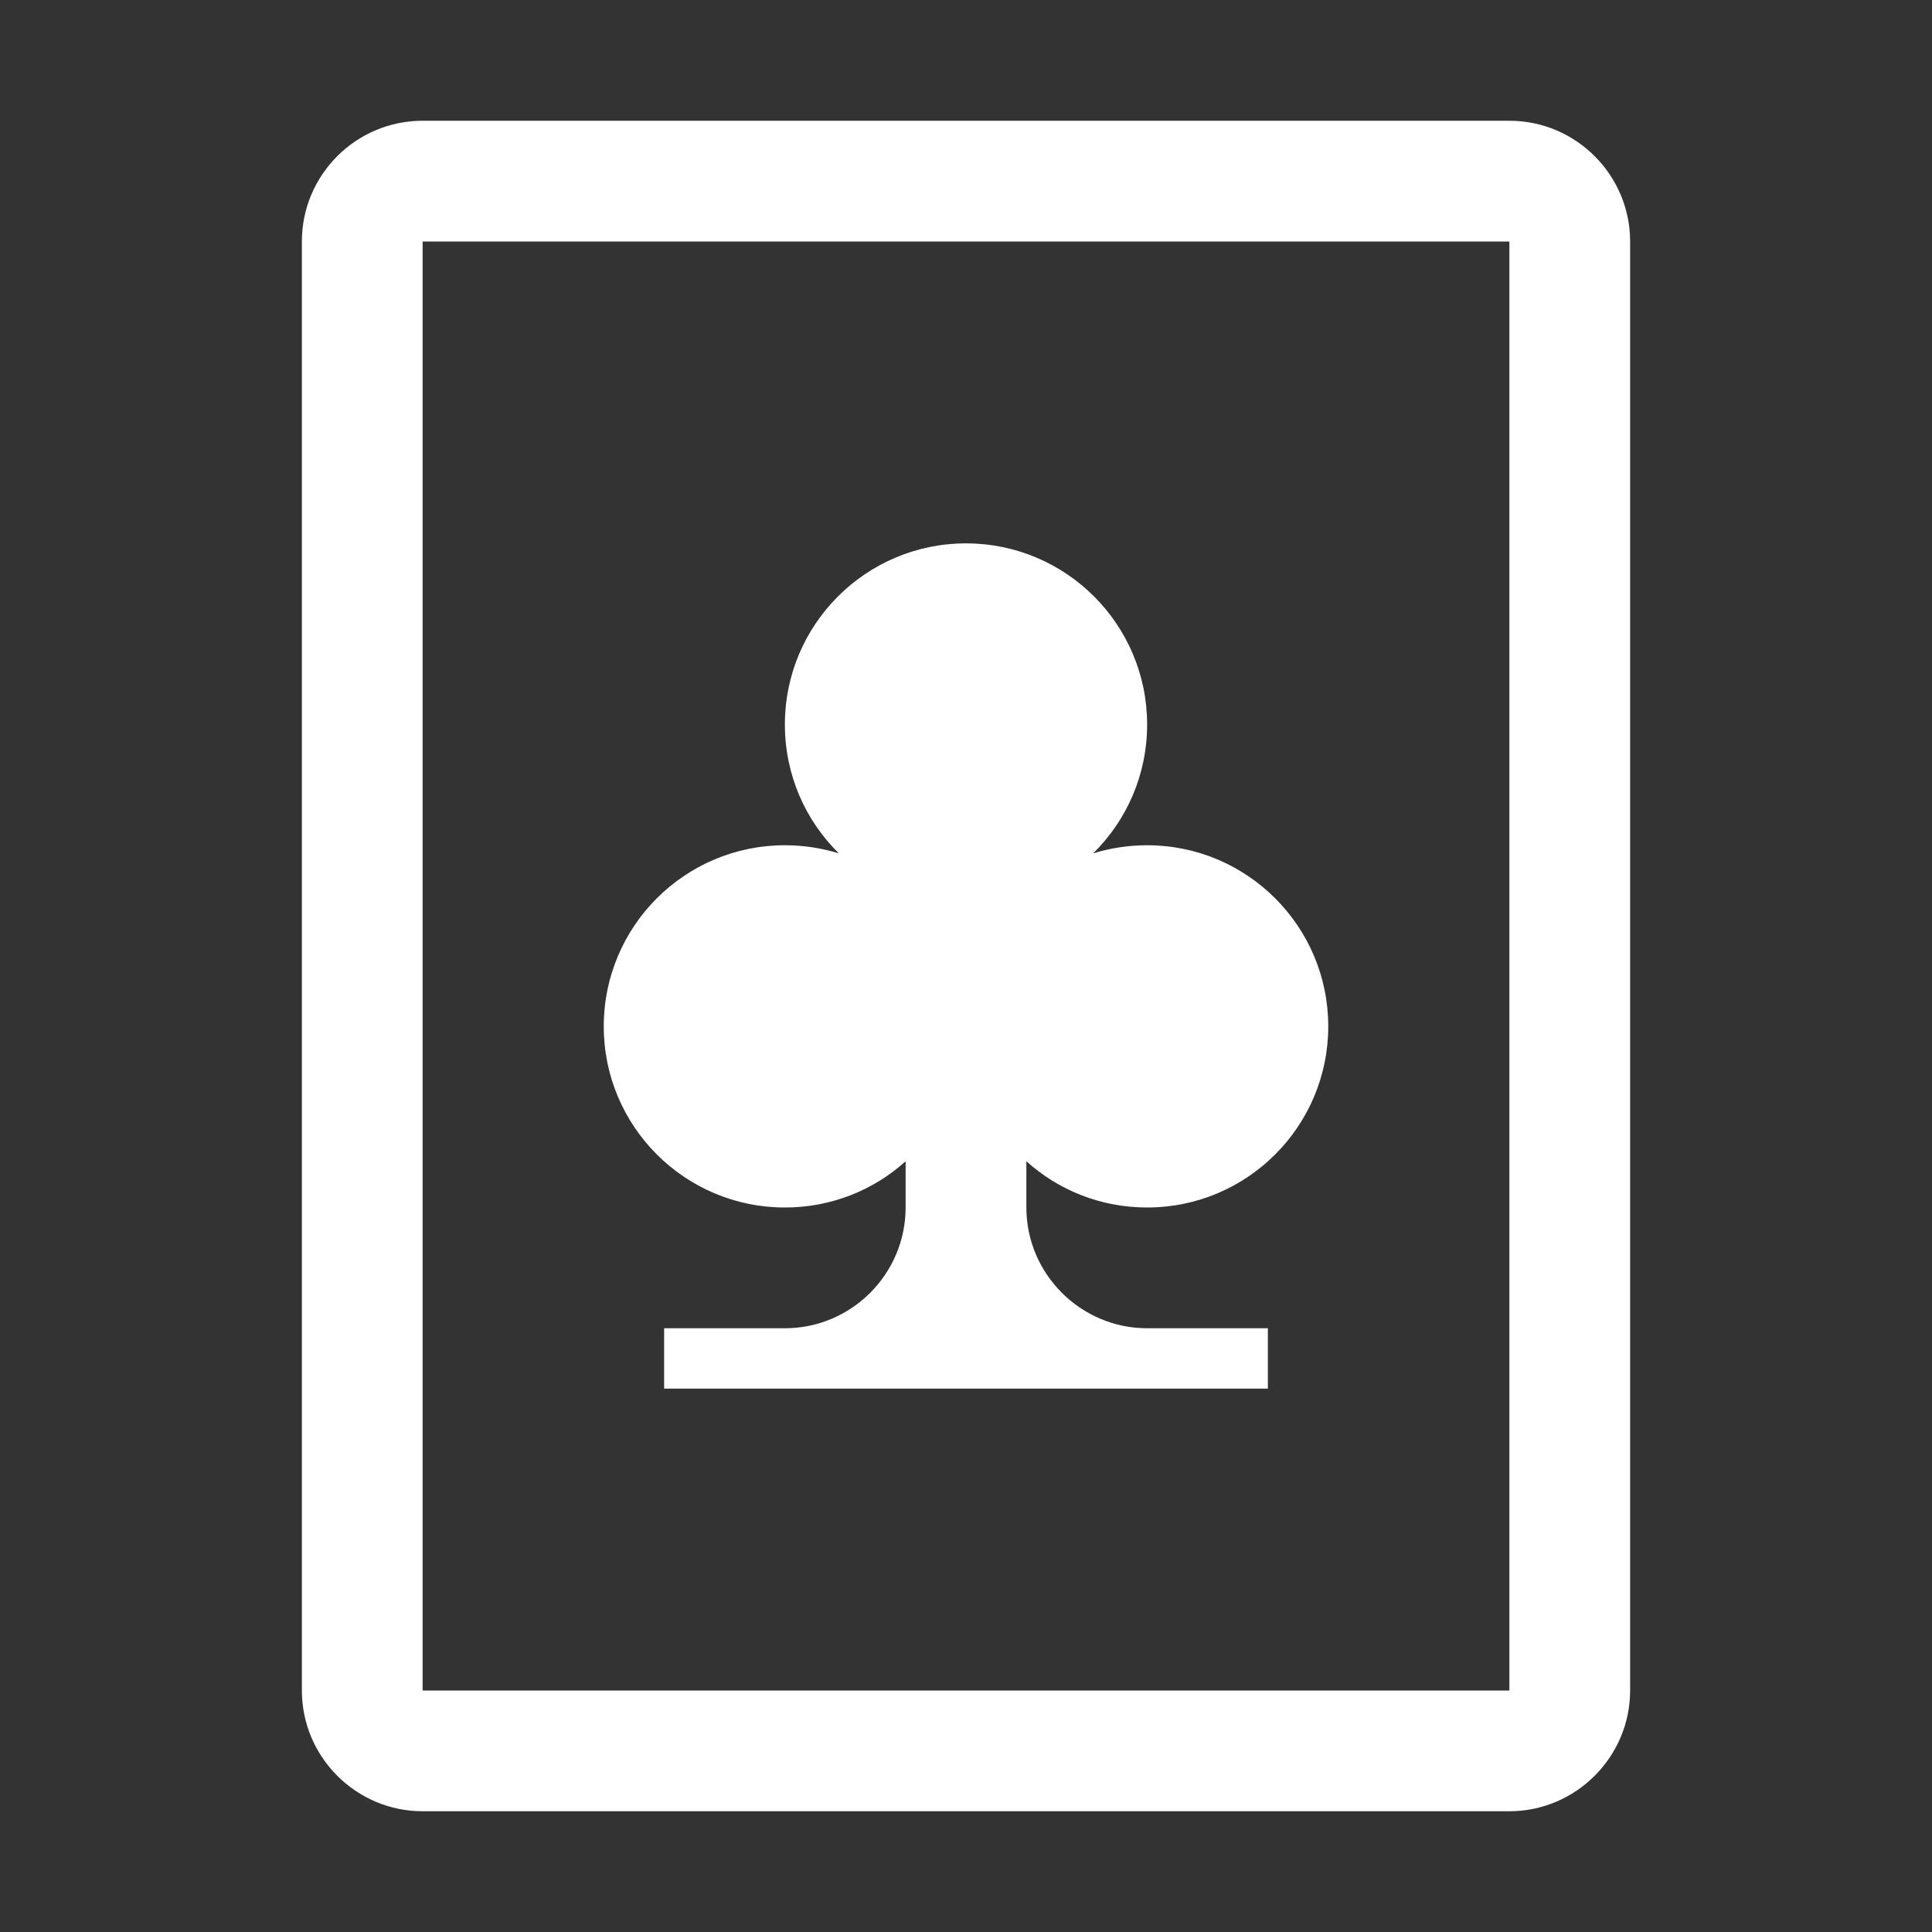 <?xml version="1.0" encoding="UTF-8"?>
<!DOCTYPE svg PUBLIC "-//W3C//DTD SVG 1.1//EN" "http://www.w3.org/Graphics/SVG/1.1/DTD/svg11.dtd">
<svg xmlns="http://www.w3.org/2000/svg" xml:space="preserve" width="1024px" height="1024px" shape-rendering="geometricPrecision" text-rendering="geometricPrecision" image-rendering="optimizeQuality" fill-rule="nonzero" clip-rule="evenodd" viewBox="0 0 10240 10240" xmlns:xlink="http://www.w3.org/1999/xlink">
	<rect x="0" y="0" width="10240" height="10240" fill="#333333" stroke="none"/>
	<title>playing_card_clubs icon</title>
	<desc>playing_card_clubs icon from the IconExperience.com O-Collection. Copyright by INCORS GmbH (www.incors.com).</desc>
	<path id="curve1" fill="#FFFFFF" d="M5794 4523c91,-28 186,-43 286,-43 530,0 960,430 960,960 0,530 -430,960 -960,960 -246,0 -470,-92 -640,-245l0 245c0,352 288,640 640,640l640 0 0 320 -3200 0 0 -320 640 0c353,0 640,-288 640,-640l0 -245c-170,153 -394,245 -640,245 -530,0 -960,-430 -960,-960 0,-530 430,-960 960,-960 99,0 195,15 286,43 -177,-174 -286,-416 -286,-683 0,-530 430,-960 960,-960 530,0 960,430 960,960 0,267 -109,509 -286,683z"/>
	<path id="curve0" fill="#FFFFFF" d="M2240 640l5760 0c353,0 640,288 640,640l0 7680c0,352 -288,640 -640,640l-5760 0c-352,0 -640,-287 -640,-640l0 -7680c0,-353 287,-640 640,-640zm0 640l0 7680 5760 0 0 -7680 -5760 0z"/>
</svg>
